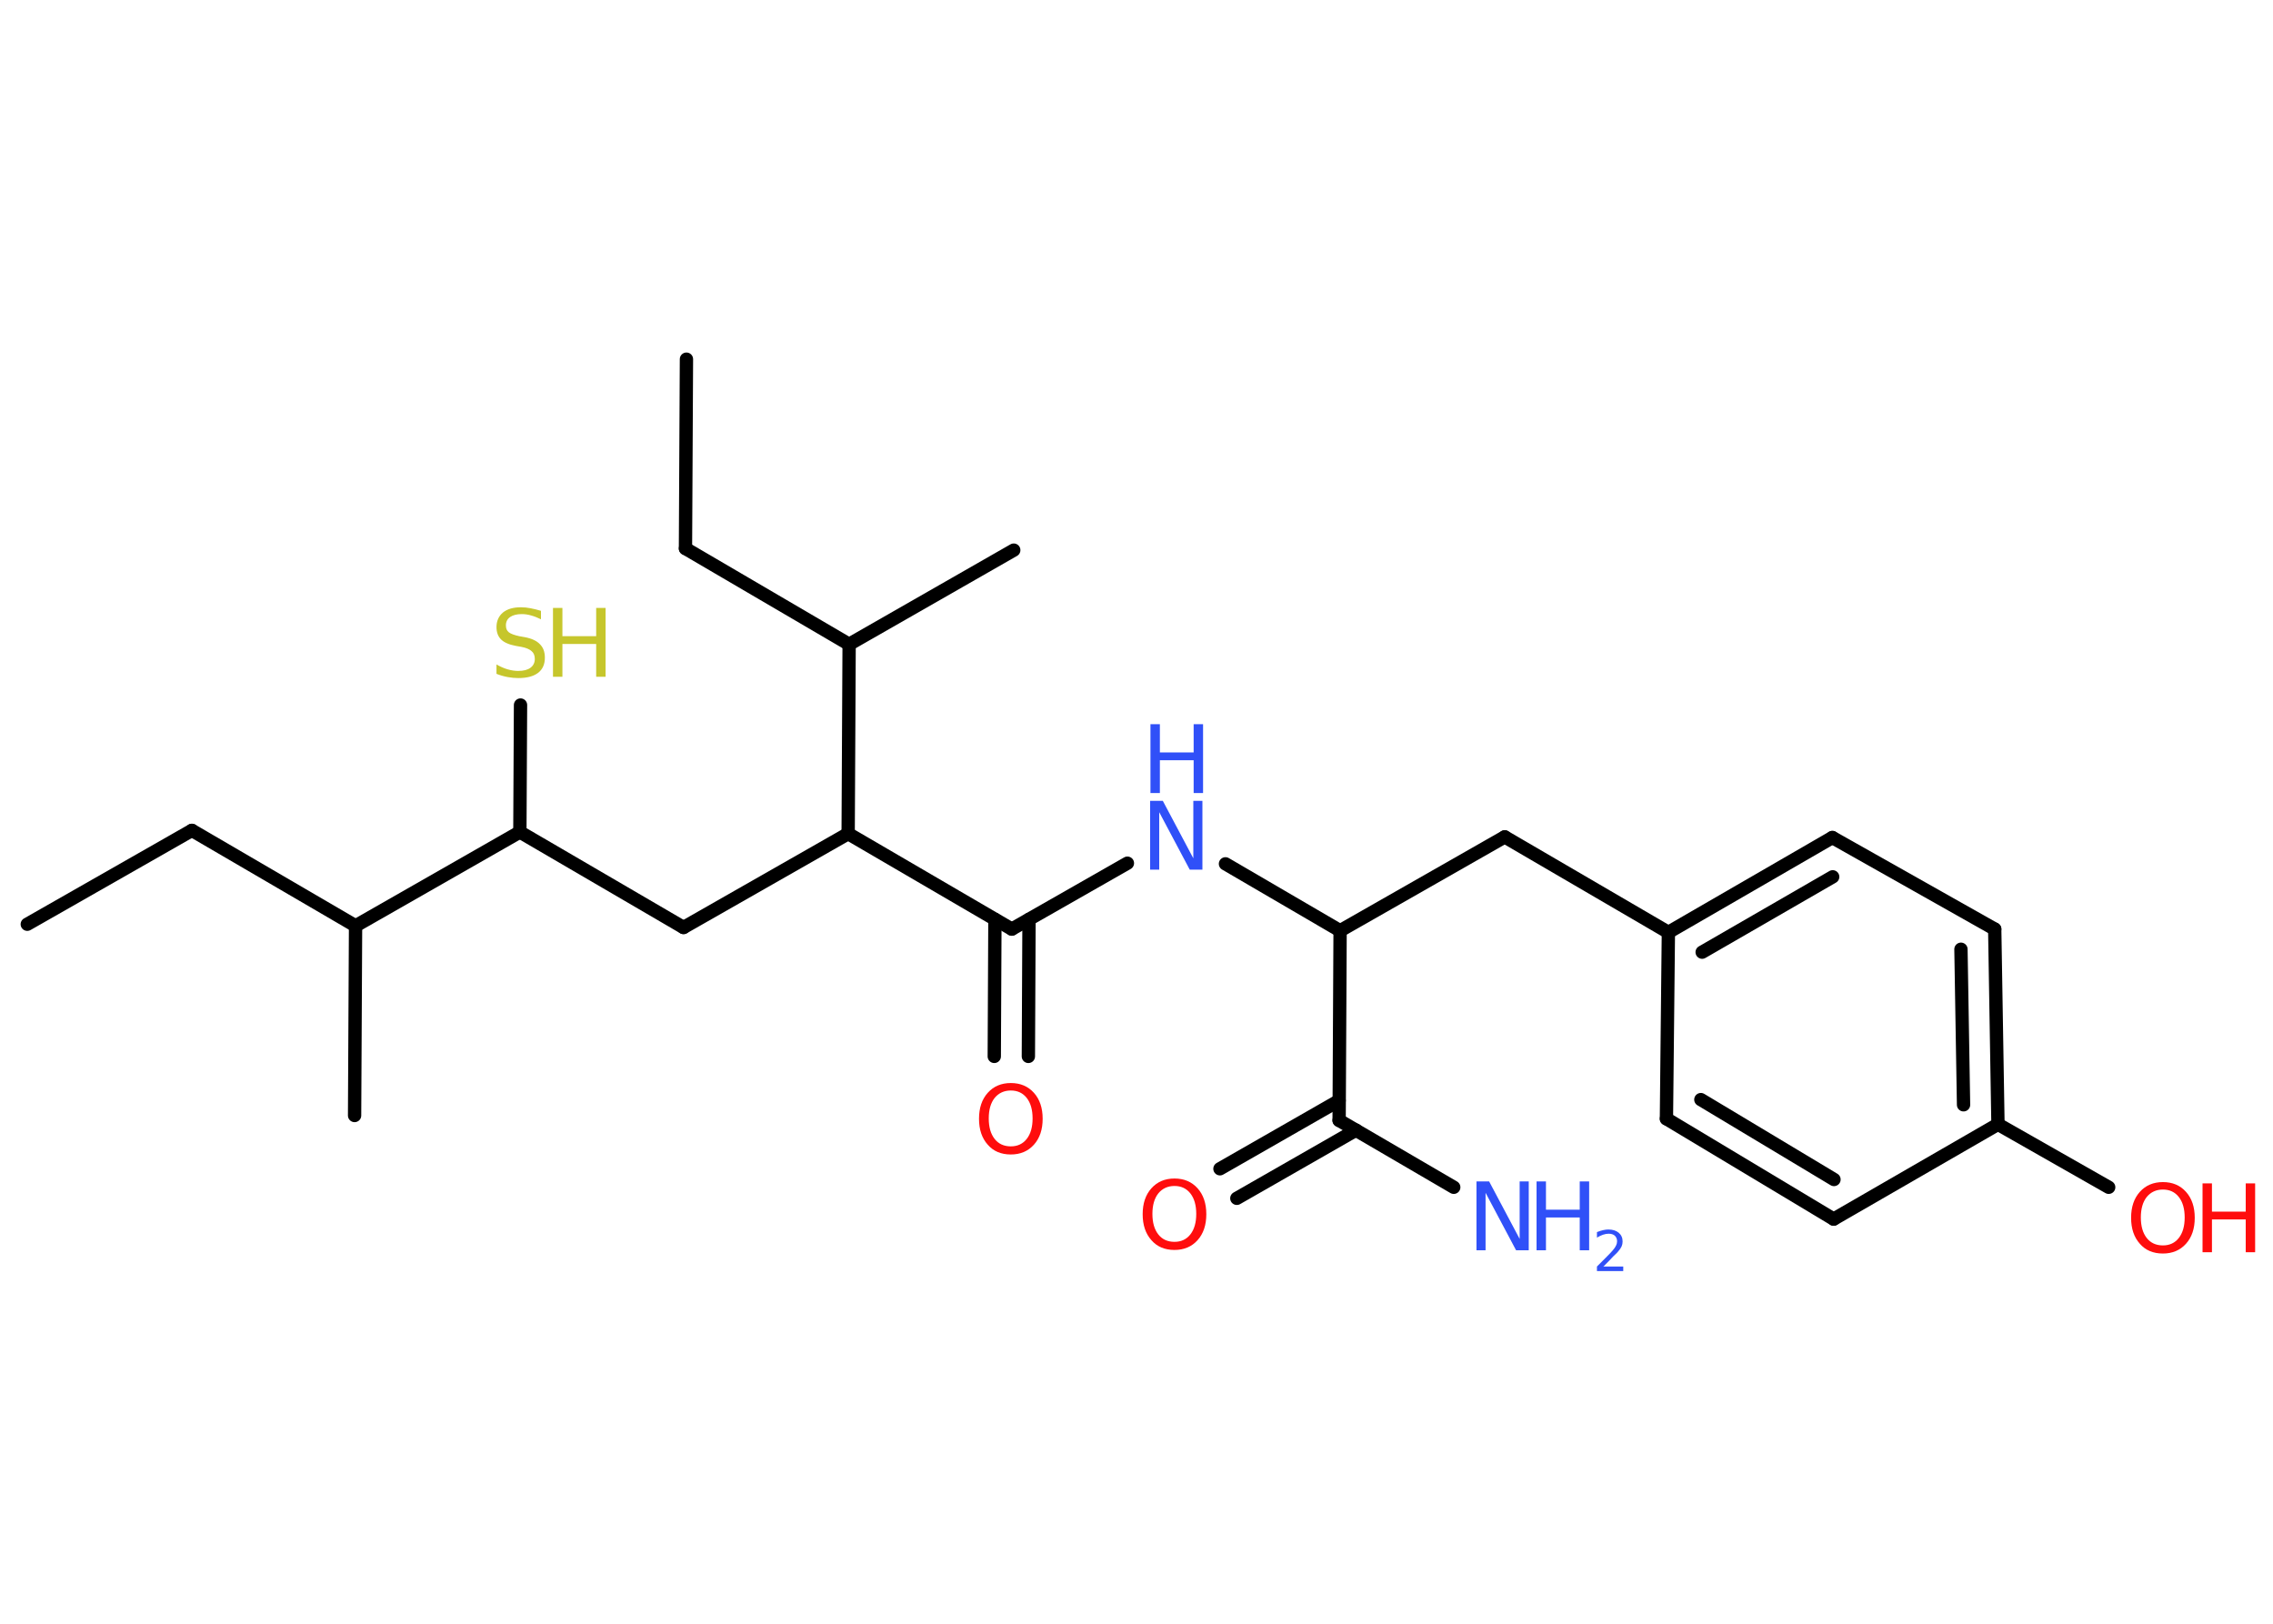<?xml version='1.0' encoding='UTF-8'?>
<!DOCTYPE svg PUBLIC "-//W3C//DTD SVG 1.1//EN" "http://www.w3.org/Graphics/SVG/1.1/DTD/svg11.dtd">
<svg version='1.2' xmlns='http://www.w3.org/2000/svg' xmlns:xlink='http://www.w3.org/1999/xlink' width='70.0mm' height='50.0mm' viewBox='0 0 70.0 50.0'>
  <desc>Generated by the Chemistry Development Kit (http://github.com/cdk)</desc>
  <g stroke-linecap='round' stroke-linejoin='round' stroke='#000000' stroke-width='.41' fill='#3050F8'>
    <rect x='.0' y='.0' width='70.0' height='50.0' fill='#FFFFFF' stroke='none'/>
    <g id='mol1' class='mol'>
      <line id='mol1bnd1' class='bond' x1='.84' y1='28.46' x2='5.91' y2='25.57'/>
      <line id='mol1bnd2' class='bond' x1='5.91' y1='25.57' x2='10.95' y2='28.51'/>
      <line id='mol1bnd3' class='bond' x1='10.95' y1='28.51' x2='10.92' y2='34.35'/>
      <line id='mol1bnd4' class='bond' x1='10.95' y1='28.51' x2='16.01' y2='25.62'/>
      <line id='mol1bnd5' class='bond' x1='16.01' y1='25.62' x2='16.03' y2='21.71'/>
      <line id='mol1bnd6' class='bond' x1='16.01' y1='25.62' x2='21.05' y2='28.56'/>
      <line id='mol1bnd7' class='bond' x1='21.05' y1='28.56' x2='26.12' y2='25.67'/>
      <line id='mol1bnd8' class='bond' x1='26.12' y1='25.67' x2='31.16' y2='28.61'/>
      <g id='mol1bnd9' class='bond'>
        <line x1='31.69' y1='28.31' x2='31.67' y2='32.53'/>
        <line x1='30.64' y1='28.31' x2='30.62' y2='32.53'/>
      </g>
      <line id='mol1bnd10' class='bond' x1='31.16' y1='28.61' x2='34.72' y2='26.58'/>
      <line id='mol1bnd11' class='bond' x1='37.74' y1='26.6' x2='41.27' y2='28.66'/>
      <line id='mol1bnd12' class='bond' x1='41.27' y1='28.66' x2='46.34' y2='25.77'/>
      <line id='mol1bnd13' class='bond' x1='46.34' y1='25.77' x2='51.38' y2='28.71'/>
      <g id='mol1bnd14' class='bond'>
        <line x1='56.43' y1='25.79' x2='51.38' y2='28.71'/>
        <line x1='56.44' y1='27.0' x2='52.42' y2='29.32'/>
      </g>
      <line id='mol1bnd15' class='bond' x1='56.43' y1='25.79' x2='61.43' y2='28.61'/>
      <g id='mol1bnd16' class='bond'>
        <line x1='61.53' y1='34.62' x2='61.43' y2='28.61'/>
        <line x1='60.47' y1='34.02' x2='60.39' y2='29.23'/>
      </g>
      <line id='mol1bnd17' class='bond' x1='61.53' y1='34.62' x2='64.94' y2='36.56'/>
      <line id='mol1bnd18' class='bond' x1='61.53' y1='34.62' x2='56.47' y2='37.54'/>
      <g id='mol1bnd19' class='bond'>
        <line x1='51.32' y1='34.45' x2='56.47' y2='37.54'/>
        <line x1='52.38' y1='33.86' x2='56.48' y2='36.32'/>
      </g>
      <line id='mol1bnd20' class='bond' x1='51.38' y1='28.71' x2='51.32' y2='34.45'/>
      <line id='mol1bnd21' class='bond' x1='41.27' y1='28.66' x2='41.24' y2='34.5'/>
      <line id='mol1bnd22' class='bond' x1='41.24' y1='34.5' x2='44.77' y2='36.56'/>
      <g id='mol1bnd23' class='bond'>
        <line x1='41.76' y1='34.8' x2='38.09' y2='36.9'/>
        <line x1='41.24' y1='33.89' x2='37.57' y2='35.99'/>
      </g>
      <line id='mol1bnd24' class='bond' x1='26.12' y1='25.67' x2='26.15' y2='19.84'/>
      <line id='mol1bnd25' class='bond' x1='26.15' y1='19.84' x2='31.22' y2='16.94'/>
      <line id='mol1bnd26' class='bond' x1='26.15' y1='19.84' x2='21.11' y2='16.89'/>
      <line id='mol1bnd27' class='bond' x1='21.11' y1='16.89' x2='21.14' y2='11.06'/>
      <g id='mol1atm6' class='atom'>
        <path d='M16.66 18.79v.28q-.16 -.08 -.31 -.12q-.14 -.04 -.28 -.04q-.23 .0 -.36 .09q-.13 .09 -.13 .26q.0 .14 .09 .21q.09 .07 .32 .12l.17 .03q.32 .06 .47 .22q.15 .15 .15 .41q.0 .31 -.21 .47q-.21 .16 -.61 .16q-.15 .0 -.32 -.03q-.17 -.03 -.35 -.1v-.29q.17 .1 .34 .15q.17 .05 .33 .05q.25 .0 .38 -.1q.13 -.1 .13 -.27q.0 -.16 -.1 -.24q-.1 -.09 -.31 -.13l-.17 -.03q-.32 -.06 -.46 -.2q-.14 -.14 -.14 -.38q.0 -.28 .2 -.45q.2 -.16 .55 -.16q.15 .0 .3 .03q.16 .03 .32 .08z' stroke='none' fill='#C6C62C'/>
        <path d='M17.03 18.72h.29v.87h1.04v-.87h.29v2.12h-.29v-1.01h-1.04v1.01h-.29v-2.12z' stroke='none' fill='#C6C62C'/>
      </g>
      <path id='mol1atm10' class='atom' d='M31.13 33.58q-.31 .0 -.5 .23q-.18 .23 -.18 .63q.0 .4 .18 .63q.18 .23 .5 .23q.31 .0 .49 -.23q.18 -.23 .18 -.63q.0 -.4 -.18 -.63q-.18 -.23 -.49 -.23zM31.13 33.35q.44 .0 .71 .3q.27 .3 .27 .8q.0 .5 -.27 .8q-.27 .3 -.71 .3q-.45 .0 -.71 -.3q-.27 -.3 -.27 -.8q.0 -.5 .27 -.8q.27 -.3 .71 -.3z' stroke='none' fill='#FF0D0D'/>
      <g id='mol1atm11' class='atom'>
        <path d='M35.43 24.66h.38l.94 1.77v-1.77h.28v2.12h-.39l-.94 -1.77v1.77h-.28v-2.12z' stroke='none'/>
        <path d='M35.43 22.3h.29v.87h1.04v-.87h.29v2.12h-.29v-1.01h-1.04v1.01h-.29v-2.12z' stroke='none'/>
      </g>
      <g id='mol1atm18' class='atom'>
        <path d='M66.61 36.63q-.31 .0 -.5 .23q-.18 .23 -.18 .63q.0 .4 .18 .63q.18 .23 .5 .23q.31 .0 .49 -.23q.18 -.23 .18 -.63q.0 -.4 -.18 -.63q-.18 -.23 -.49 -.23zM66.61 36.4q.44 .0 .71 .3q.27 .3 .27 .8q.0 .5 -.27 .8q-.27 .3 -.71 .3q-.45 .0 -.71 -.3q-.27 -.3 -.27 -.8q.0 -.5 .27 -.8q.27 -.3 .71 -.3z' stroke='none' fill='#FF0D0D'/>
        <path d='M67.83 36.44h.29v.87h1.04v-.87h.29v2.12h-.29v-1.01h-1.04v1.01h-.29v-2.12z' stroke='none' fill='#FF0D0D'/>
      </g>
      <g id='mol1atm22' class='atom'>
        <path d='M45.48 36.38h.38l.94 1.77v-1.77h.28v2.12h-.39l-.94 -1.77v1.77h-.28v-2.12z' stroke='none'/>
        <path d='M47.32 36.38h.29v.87h1.04v-.87h.29v2.12h-.29v-1.01h-1.04v1.01h-.29v-2.12z' stroke='none'/>
        <path d='M49.39 39.0h.6v.14h-.81v-.14q.1 -.1 .27 -.27q.17 -.17 .21 -.22q.08 -.09 .11 -.16q.03 -.06 .03 -.13q.0 -.1 -.07 -.17q-.07 -.06 -.19 -.06q-.08 .0 -.17 .03q-.09 .03 -.19 .09v-.17q.1 -.04 .19 -.06q.09 -.02 .16 -.02q.2 .0 .32 .1q.12 .1 .12 .27q.0 .08 -.03 .15q-.03 .07 -.11 .16q-.02 .03 -.14 .14q-.11 .12 -.32 .33z' stroke='none'/>
      </g>
      <path id='mol1atm23' class='atom' d='M36.17 36.52q-.31 .0 -.5 .23q-.18 .23 -.18 .63q.0 .4 .18 .63q.18 .23 .5 .23q.31 .0 .49 -.23q.18 -.23 .18 -.63q.0 -.4 -.18 -.63q-.18 -.23 -.49 -.23zM36.17 36.29q.44 .0 .71 .3q.27 .3 .27 .8q.0 .5 -.27 .8q-.27 .3 -.71 .3q-.45 .0 -.71 -.3q-.27 -.3 -.27 -.8q.0 -.5 .27 -.8q.27 -.3 .71 -.3z' stroke='none' fill='#FF0D0D'/>
    </g>
  </g>
</svg>
